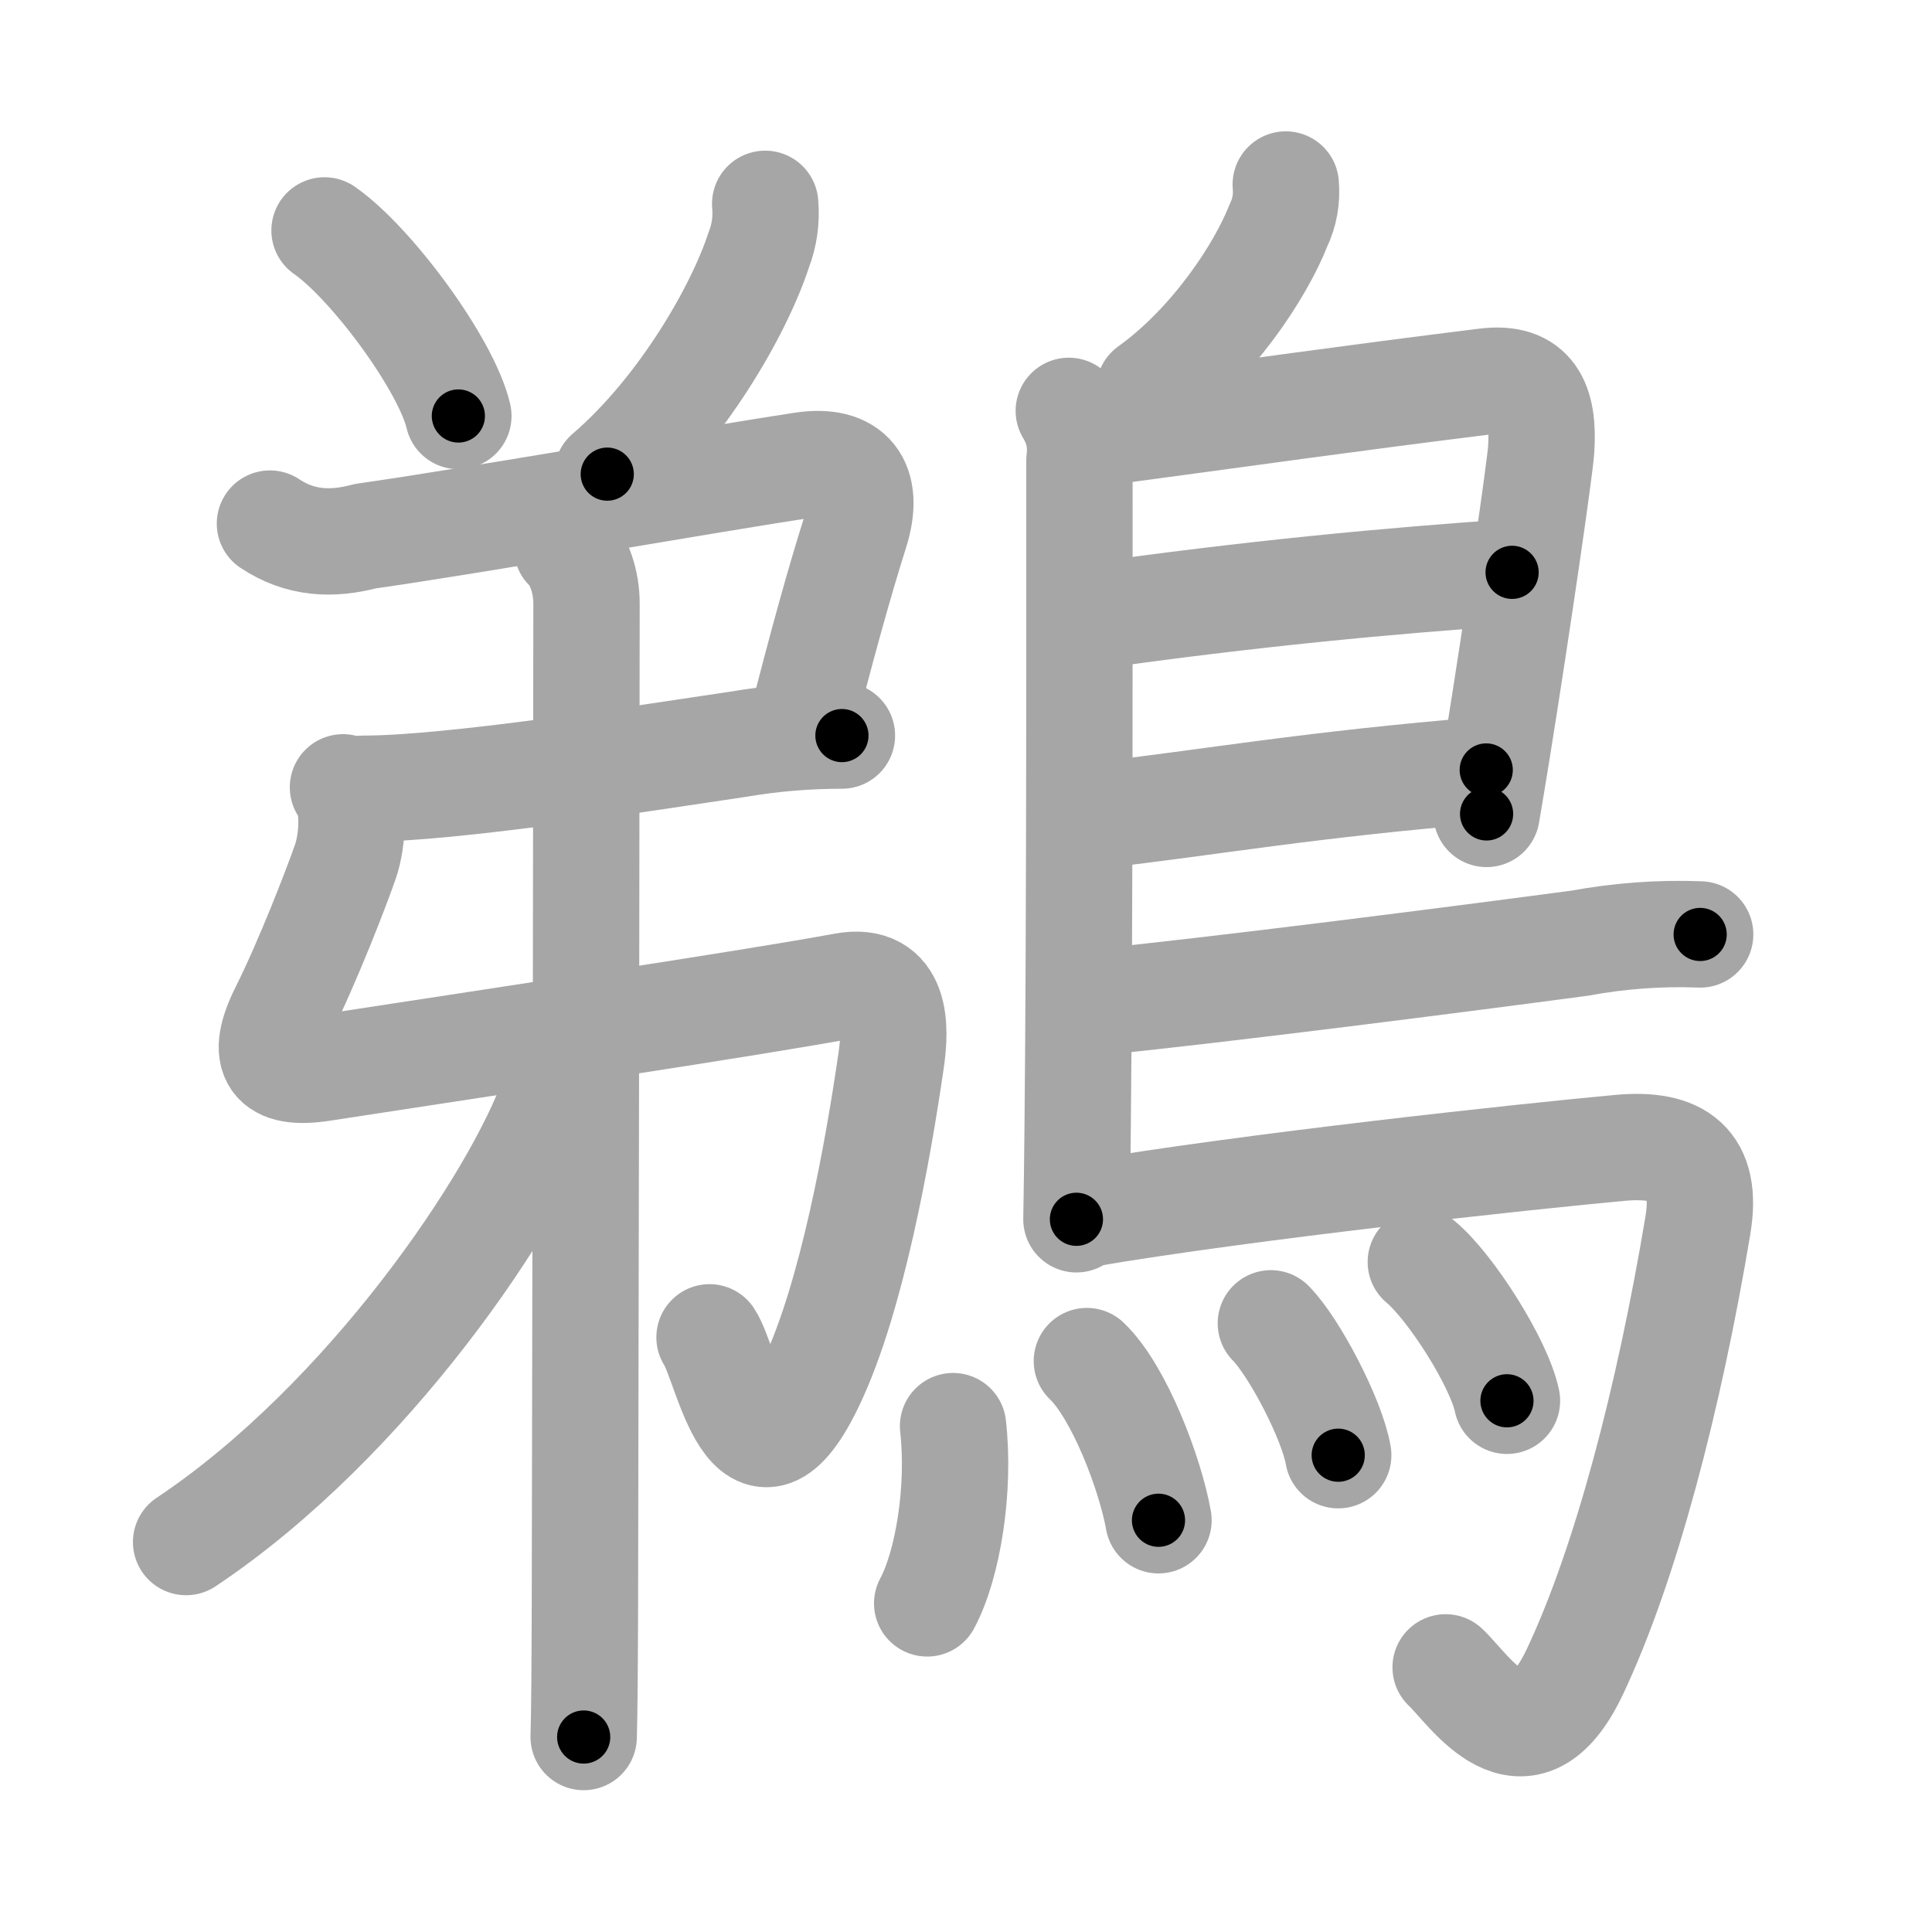 <svg xmlns="http://www.w3.org/2000/svg" viewBox="0 0 109 109" id="9d5c"><g fill="none" stroke="#a6a6a6" stroke-width="6" stroke-linecap="round" stroke-linejoin="round"><g><g><g><path d="M18.31,13c2.66,1.85,6.88,7.59,7.55,10.47" /><path d="M43.17,11.5c0.08,0.89-0.04,1.76-0.36,2.59c-1.09,3.36-4.32,9.03-8.55,12.66" /></g><g><g><g><path d="M15.23,29.54c1.71,1.14,3.51,1.21,5.38,0.71c5.94-0.84,20.01-3.3,24.68-4c2.68-0.4,3.84,0.99,2.96,3.77c-0.92,2.91-1.87,6.35-3.06,11.01" /><path d="M20.5,44.5c4.96,0,15.61-1.69,21.14-2.51c1.94-0.33,3.89-0.49,5.86-0.49" /><path d="M19.35,44.42c0.67,0.79,0.57,2.95,0.13,4.21c-0.5,1.44-2.11,5.61-3.5,8.39c-1.32,2.63-0.61,3.68,2.2,3.24c10.54-1.62,23.94-3.62,29.43-4.63c3.03-0.56,2.93,2.38,2.67,4.17c-0.76,5.26-2.23,13.38-4.47,18.13c-3.45,7.31-4.76-0.95-5.78-2.48" /></g><g><path d="M31.99,30.91c0.71,0.71,1.1,1.95,1.1,3.14c0,6.75-0.05,38.48-0.09,56.46c-0.01,3.5-0.03,6.16-0.07,7.49" /></g></g><g><path d="M31.7,59c0.04,0.97-0.12,1.9-0.47,2.8C29.15,67.7,20.74,80.17,10.5,87" /></g></g></g><g><path d="M72.54,10.41c0.07,0.8-0.06,1.57-0.41,2.3c-1.03,2.62-3.75,6.73-7.29,9.27" /><path d="M60.3,23.18c0.53,0.87,0.73,1.8,0.6,2.79c0,7.08,0.02,25.78-0.1,37.54c-0.02,1.99-0.04,3.78-0.07,5.28" /><path d="M61.31,24.45c0.32,0,1.43-0.13,2.98-0.34c5.9-0.79,11.71-1.62,19.53-2.59c2.6-0.32,3.31,1.21,3.13,3.85c-0.06,0.96-1.27,9.41-2.51,17.12c-0.19,1.17-0.38,2.32-0.57,3.43" /><path d="M61.56,34.77c8.94-1.27,16.94-2.02,23.75-2.48" /><path d="M61.88,46c6.36-0.72,11.93-1.74,21.97-2.56" /><path d="M61.69,56.56c6.83-0.67,20.94-2.48,27.45-3.35c2.24-0.41,4.5-0.58,6.78-0.49" /><path d="M61.24,68.5c9.1-1.56,25.13-3.28,30.17-3.74c3.28-0.3,4.97,0.86,4.38,4.38c-1.64,9.81-4.08,19.12-6.93,25.16c-2.86,6.06-5.97,1-7.3-0.23" /><g><path d="M53.77,80.46c0.4,3.56-0.29,7.82-1.46,10" /><path d="M61.32,76.79c1.84,1.76,3.58,6.39,4.04,8.98" /><path d="M71.7,74.66c1.34,1.36,3.46,5.44,3.8,7.44" /><path d="M80.16,71.2c1.71,1.43,4.43,5.73,4.86,7.83" /></g></g></g></g><g fill="none" stroke="#000" stroke-width="3" stroke-linecap="round" stroke-linejoin="round"><path d="M18.31,13c2.66,1.85,6.88,7.59,7.55,10.47" stroke-dasharray="13.075" stroke-dashoffset="13.075"><animate attributeName="stroke-dashoffset" values="13.075;13.075;0" dur="0.262s" fill="freeze" begin="0s;9d5c.click" /></path><path d="M43.17,11.5c0.08,0.89-0.04,1.76-0.36,2.59c-1.09,3.36-4.32,9.03-8.55,12.66" stroke-dasharray="18.073" stroke-dashoffset="18.073"><animate attributeName="stroke-dashoffset" values="18.073" fill="freeze" begin="9d5c.click" /><animate attributeName="stroke-dashoffset" values="18.073;18.073;0" keyTimes="0;0.591;1" dur="0.443s" fill="freeze" begin="0s;9d5c.click" /></path><path d="M15.23,29.54c1.71,1.14,3.51,1.21,5.38,0.71c5.94-0.84,20.01-3.3,24.68-4c2.68-0.4,3.84,0.99,2.96,3.77c-0.92,2.91-1.87,6.35-3.06,11.01" stroke-dasharray="48.279" stroke-dashoffset="48.279"><animate attributeName="stroke-dashoffset" values="48.279" fill="freeze" begin="9d5c.click" /><animate attributeName="stroke-dashoffset" values="48.279;48.279;0" keyTimes="0;0.478;1" dur="0.926s" fill="freeze" begin="0s;9d5c.click" /></path><path d="M20.5,44.5c4.96,0,15.61-1.69,21.14-2.51c1.94-0.33,3.89-0.49,5.86-0.49" stroke-dasharray="27.19" stroke-dashoffset="27.19"><animate attributeName="stroke-dashoffset" values="27.19" fill="freeze" begin="9d5c.click" /><animate attributeName="stroke-dashoffset" values="27.19;27.19;0" keyTimes="0;0.773;1" dur="1.198s" fill="freeze" begin="0s;9d5c.click" /></path><path d="M19.35,44.42c0.67,0.79,0.57,2.95,0.13,4.21c-0.5,1.44-2.11,5.61-3.5,8.39c-1.32,2.63-0.61,3.68,2.2,3.24c10.54-1.62,23.94-3.62,29.43-4.63c3.03-0.56,2.93,2.38,2.67,4.17c-0.76,5.26-2.23,13.38-4.47,18.13c-3.45,7.31-4.76-0.95-5.78-2.48" stroke-dasharray="84.497" stroke-dashoffset="84.497"><animate attributeName="stroke-dashoffset" values="84.497" fill="freeze" begin="9d5c.click" /><animate attributeName="stroke-dashoffset" values="84.497;84.497;0" keyTimes="0;0.654;1" dur="1.833s" fill="freeze" begin="0s;9d5c.click" /></path><path d="M31.99,30.91c0.71,0.71,1.1,1.95,1.1,3.14c0,6.75-0.05,38.48-0.09,56.46c-0.01,3.5-0.03,6.16-0.07,7.49" stroke-dasharray="67.358" stroke-dashoffset="67.358"><animate attributeName="stroke-dashoffset" values="67.358" fill="freeze" begin="9d5c.click" /><animate attributeName="stroke-dashoffset" values="67.358;67.358;0" keyTimes="0;0.784;1" dur="2.339s" fill="freeze" begin="0s;9d5c.click" /></path><path d="M31.7,59c0.04,0.97-0.12,1.9-0.47,2.8C29.15,67.7,20.74,80.17,10.5,87" stroke-dasharray="35.905" stroke-dashoffset="35.905"><animate attributeName="stroke-dashoffset" values="35.905" fill="freeze" begin="9d5c.click" /><animate attributeName="stroke-dashoffset" values="35.905;35.905;0" keyTimes="0;0.867;1" dur="2.698s" fill="freeze" begin="0s;9d5c.click" /></path><path d="M72.54,10.41c0.07,0.8-0.06,1.57-0.41,2.3c-1.03,2.62-3.75,6.73-7.29,9.27" stroke-dasharray="14.297" stroke-dashoffset="14.297"><animate attributeName="stroke-dashoffset" values="14.297" fill="freeze" begin="9d5c.click" /><animate attributeName="stroke-dashoffset" values="14.297;14.297;0" keyTimes="0;0.904;1" dur="2.984s" fill="freeze" begin="0s;9d5c.click" /></path><path d="M60.3,23.18c0.53,0.87,0.73,1.8,0.6,2.79c0,7.08,0.02,25.78-0.1,37.54c-0.02,1.99-0.04,3.78-0.07,5.28" stroke-dasharray="45.734" stroke-dashoffset="45.734"><animate attributeName="stroke-dashoffset" values="45.734" fill="freeze" begin="9d5c.click" /><animate attributeName="stroke-dashoffset" values="45.734;45.734;0" keyTimes="0;0.867;1" dur="3.441s" fill="freeze" begin="0s;9d5c.click" /></path><path d="M61.31,24.45c0.32,0,1.43-0.13,2.98-0.34c5.9-0.79,11.71-1.62,19.53-2.59c2.6-0.32,3.31,1.21,3.13,3.85c-0.06,0.96-1.27,9.41-2.51,17.12c-0.19,1.17-0.38,2.32-0.57,3.43" stroke-dasharray="49.498" stroke-dashoffset="49.498"><animate attributeName="stroke-dashoffset" values="49.498" fill="freeze" begin="9d5c.click" /><animate attributeName="stroke-dashoffset" values="49.498;49.498;0" keyTimes="0;0.874;1" dur="3.936s" fill="freeze" begin="0s;9d5c.click" /></path><path d="M61.56,34.77c8.94-1.27,16.94-2.02,23.75-2.48" stroke-dasharray="23.886" stroke-dashoffset="23.886"><animate attributeName="stroke-dashoffset" values="23.886" fill="freeze" begin="9d5c.click" /><animate attributeName="stroke-dashoffset" values="23.886;23.886;0" keyTimes="0;0.943;1" dur="4.175s" fill="freeze" begin="0s;9d5c.click" /></path><path d="M61.88,46c6.36-0.72,11.93-1.74,21.97-2.56" stroke-dasharray="22.122" stroke-dashoffset="22.122"><animate attributeName="stroke-dashoffset" values="22.122" fill="freeze" begin="9d5c.click" /><animate attributeName="stroke-dashoffset" values="22.122;22.122;0" keyTimes="0;0.95;1" dur="4.396s" fill="freeze" begin="0s;9d5c.click" /></path><path d="M61.69,56.56c6.83-0.67,20.94-2.48,27.45-3.35c2.24-0.41,4.5-0.58,6.78-0.49" stroke-dasharray="34.467" stroke-dashoffset="34.467"><animate attributeName="stroke-dashoffset" values="34.467" fill="freeze" begin="9d5c.click" /><animate attributeName="stroke-dashoffset" values="34.467;34.467;0" keyTimes="0;0.927;1" dur="4.741s" fill="freeze" begin="0s;9d5c.click" /></path><path d="M61.24,68.5c9.1-1.56,25.13-3.28,30.17-3.74c3.28-0.3,4.97,0.86,4.38,4.38c-1.64,9.81-4.08,19.12-6.93,25.16c-2.86,6.06-5.97,1-7.3-0.23" stroke-dasharray="74.132" stroke-dashoffset="74.132"><animate attributeName="stroke-dashoffset" values="74.132" fill="freeze" begin="9d5c.click" /><animate attributeName="stroke-dashoffset" values="74.132;74.132;0" keyTimes="0;0.895;1" dur="5.298s" fill="freeze" begin="0s;9d5c.click" /></path><path d="M53.77,80.46c0.4,3.56-0.29,7.82-1.46,10" stroke-dasharray="10.229" stroke-dashoffset="10.229"><animate attributeName="stroke-dashoffset" values="10.229" fill="freeze" begin="9d5c.click" /><animate attributeName="stroke-dashoffset" values="10.229;10.229;0" keyTimes="0;0.963;1" dur="5.503s" fill="freeze" begin="0s;9d5c.click" /></path><path d="M61.32,76.79c1.84,1.76,3.58,6.39,4.04,8.98" stroke-dasharray="9.959" stroke-dashoffset="9.959"><animate attributeName="stroke-dashoffset" values="9.959" fill="freeze" begin="9d5c.click" /><animate attributeName="stroke-dashoffset" values="9.959;9.959;0" keyTimes="0;0.965;1" dur="5.702s" fill="freeze" begin="0s;9d5c.click" /></path><path d="M71.7,74.66c1.34,1.36,3.46,5.44,3.8,7.44" stroke-dasharray="8.428" stroke-dashoffset="8.428"><animate attributeName="stroke-dashoffset" values="8.428" fill="freeze" begin="9d5c.click" /><animate attributeName="stroke-dashoffset" values="8.428;8.428;0" keyTimes="0;0.971;1" dur="5.871s" fill="freeze" begin="0s;9d5c.click" /></path><path d="M80.16,71.2c1.71,1.43,4.43,5.73,4.86,7.83" stroke-dasharray="9.315" stroke-dashoffset="9.315"><animate attributeName="stroke-dashoffset" values="9.315" fill="freeze" begin="9d5c.click" /><animate attributeName="stroke-dashoffset" values="9.315;9.315;0" keyTimes="0;0.969;1" dur="6.057s" fill="freeze" begin="0s;9d5c.click" /></path></g></svg>